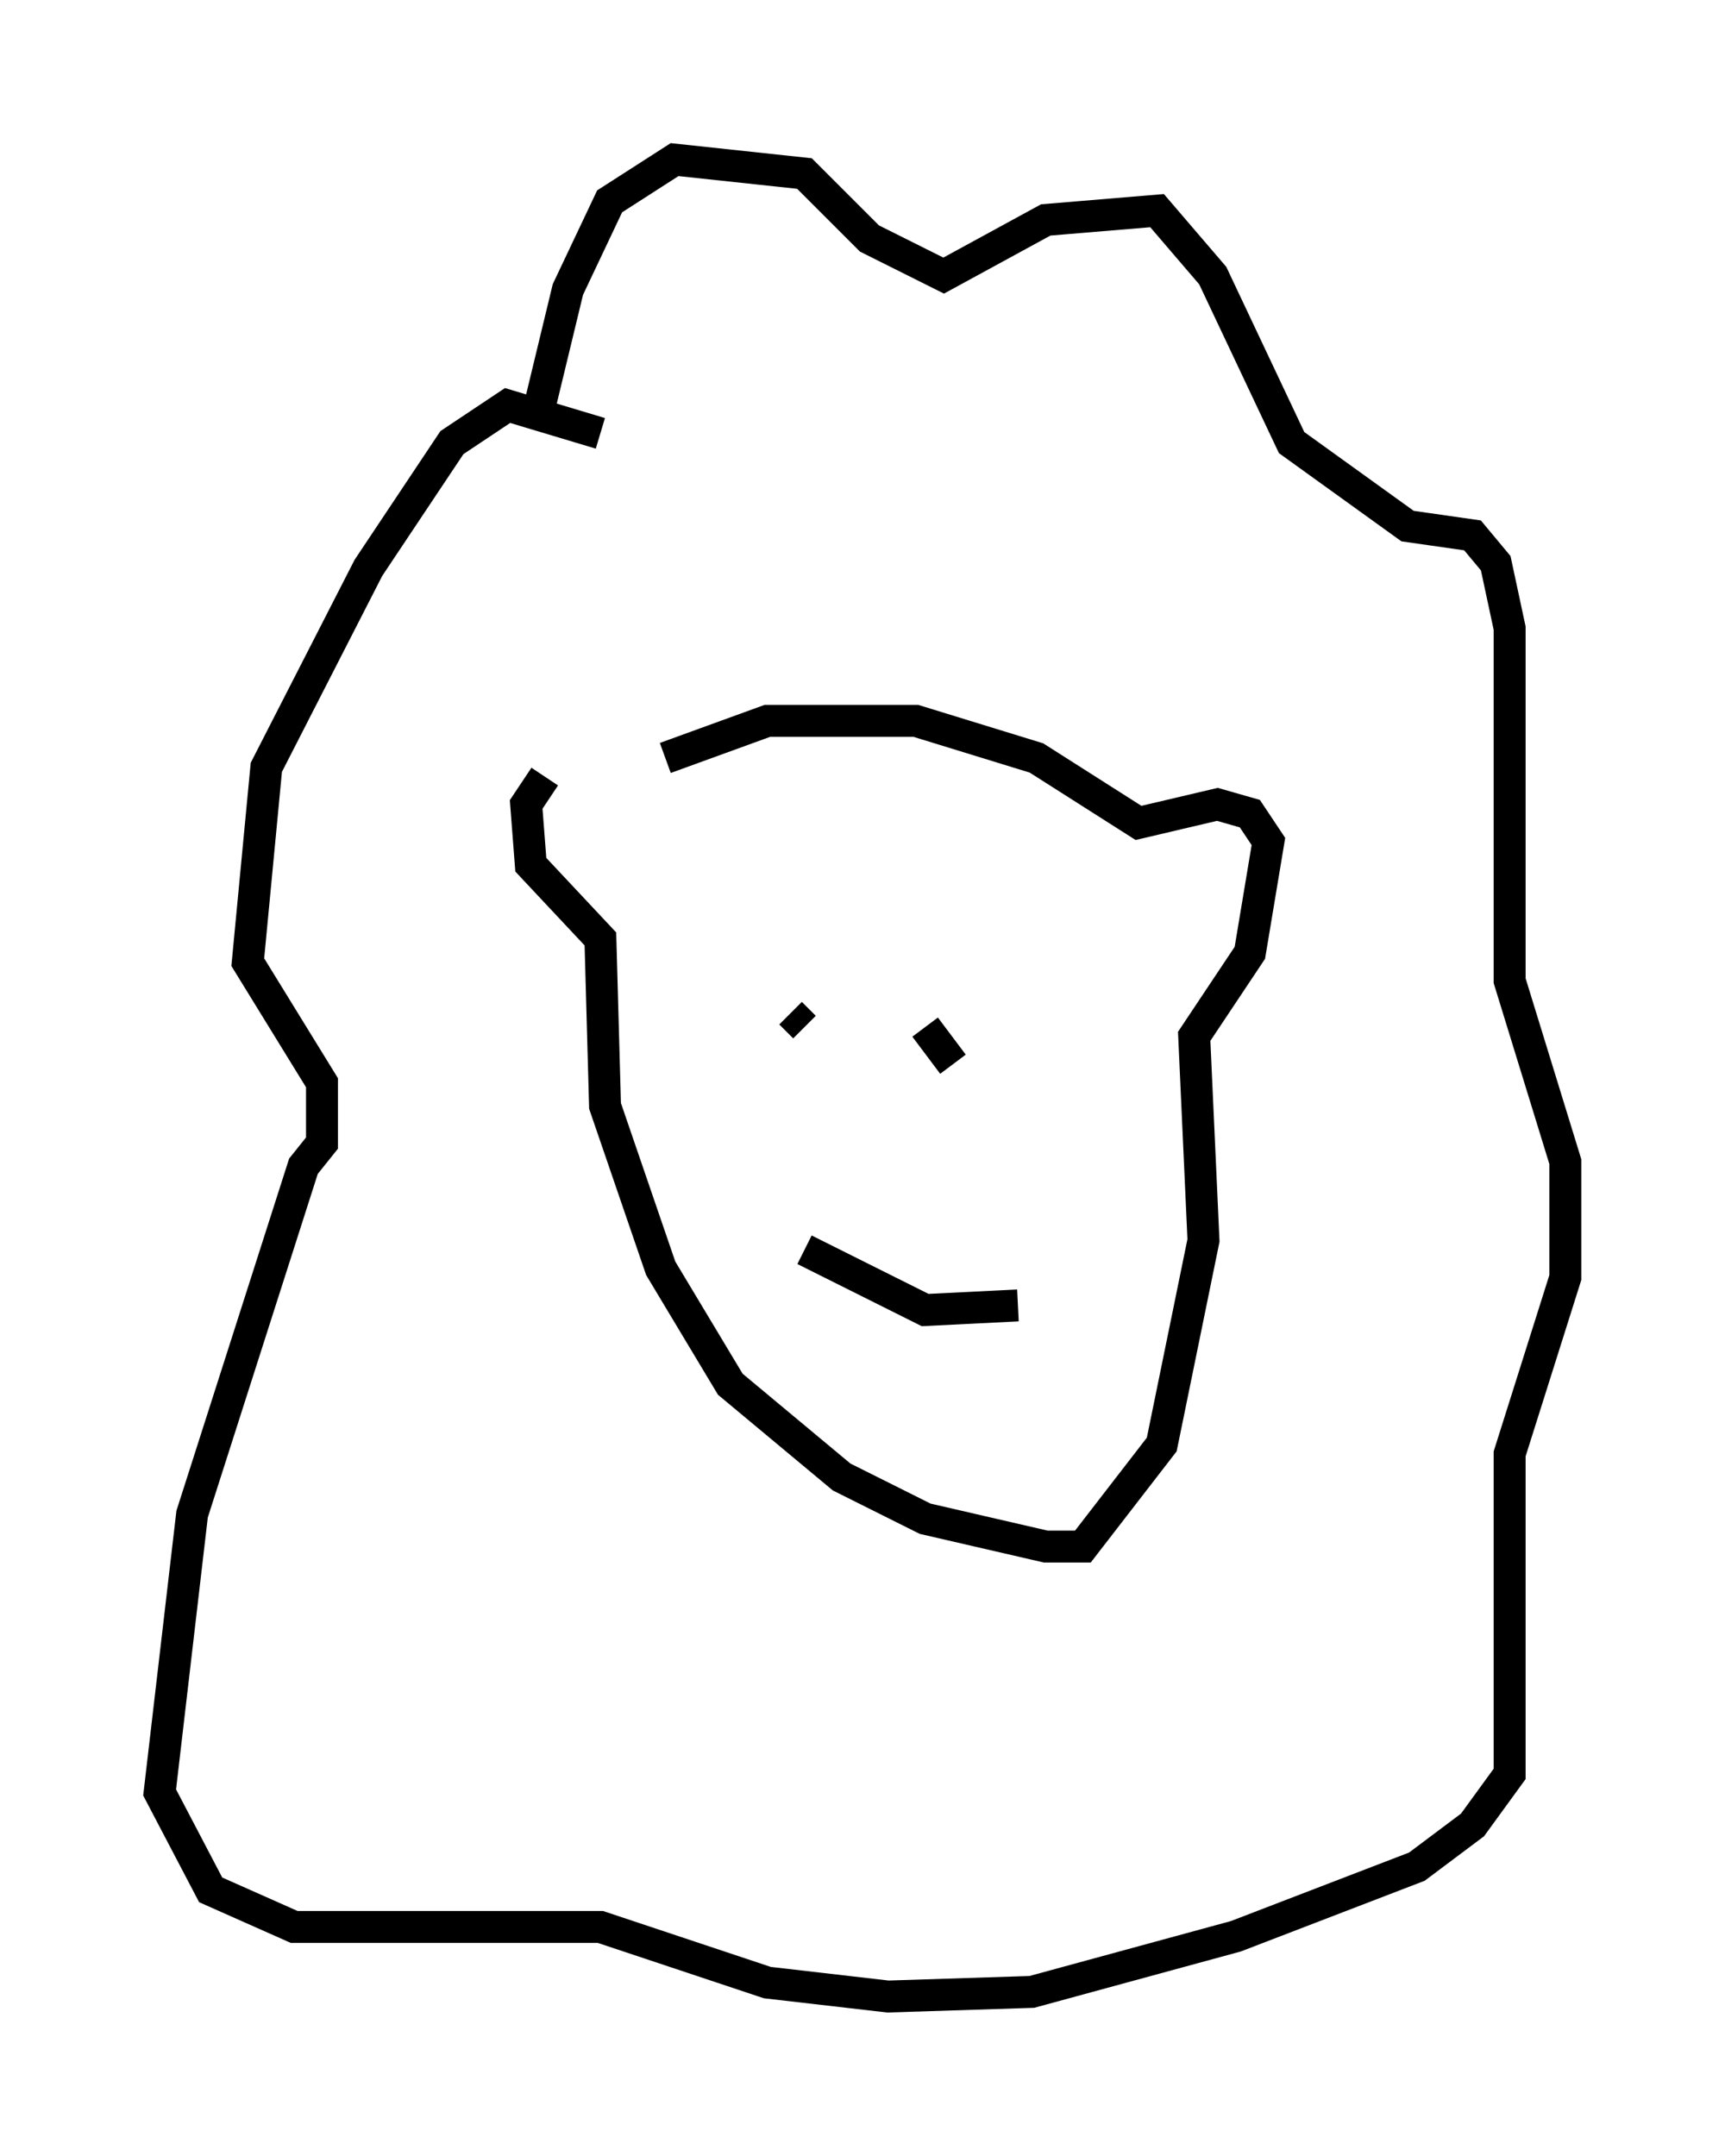 <?xml version="1.0" encoding="utf-8" ?>
<svg baseProfile="full" height="67.519" version="1.1" width="54.011" xmlns="http://www.w3.org/2000/svg" xmlns:ev="http://www.w3.org/2001/xml-events" xmlns:xlink="http://www.w3.org/1999/xlink"><defs /><rect fill="white" height="67.519" width="54.011" x="0" y="0" /><path d="M21.123, 24.609 m-4.067, -0.291 l-0.581, 0.872 0.145, 1.888 l2.179, 2.324 0.145, 5.229 l1.743, 5.084 2.179, 3.631 l3.486, 2.905 2.615, 1.307 l3.777, 0.872 1.162, 0.0 l2.469, -3.196 1.307, -6.391 l-0.291, -6.391 1.743, -2.615 l0.581, -3.486 -0.581, -0.872 l-1.017, -0.291 -2.469, 0.581 l-3.196, -2.034 -3.777, -1.162 l-4.648, 0.0 -3.196, 1.162 m-4.067, -10.458 l1.017, -4.212 1.307, -2.76 l2.034, -1.307 4.067, 0.436 l2.034, 2.034 2.324, 1.162 l3.196, -1.743 3.486, -0.291 l1.743, 2.034 2.469, 5.229 l3.631, 2.615 2.034, 0.291 l0.726, 0.872 0.436, 2.034 l0.0, 11.039 1.743, 5.665 l0.0, 3.631 -1.743, 5.52 l0.0, 10.022 -1.162, 1.598 l-1.743, 1.307 -5.665, 2.179 l-6.391, 1.743 -4.503, 0.145 l-3.777, -0.436 -5.229, -1.743 l-9.587, 0.0 -2.615, -1.162 l-1.598, -3.05 1.017, -8.715 l3.486, -10.894 0.581, -0.726 l0.0, -1.888 -2.324, -3.777 l0.581, -6.101 3.196, -6.246 l2.615, -3.922 1.743, -1.162 l2.905, 0.872 m6.391, 17.14 l0.0, 0.0 m-0.436, 1.017 l0.436, 0.436 m3.777, 0.0 l0.872, 1.162 m-4.648, 5.81 l3.777, 1.888 2.905, -0.145 m-4.358, -5.229 " fill="none" stroke="black" stroke-width="1" /></svg>